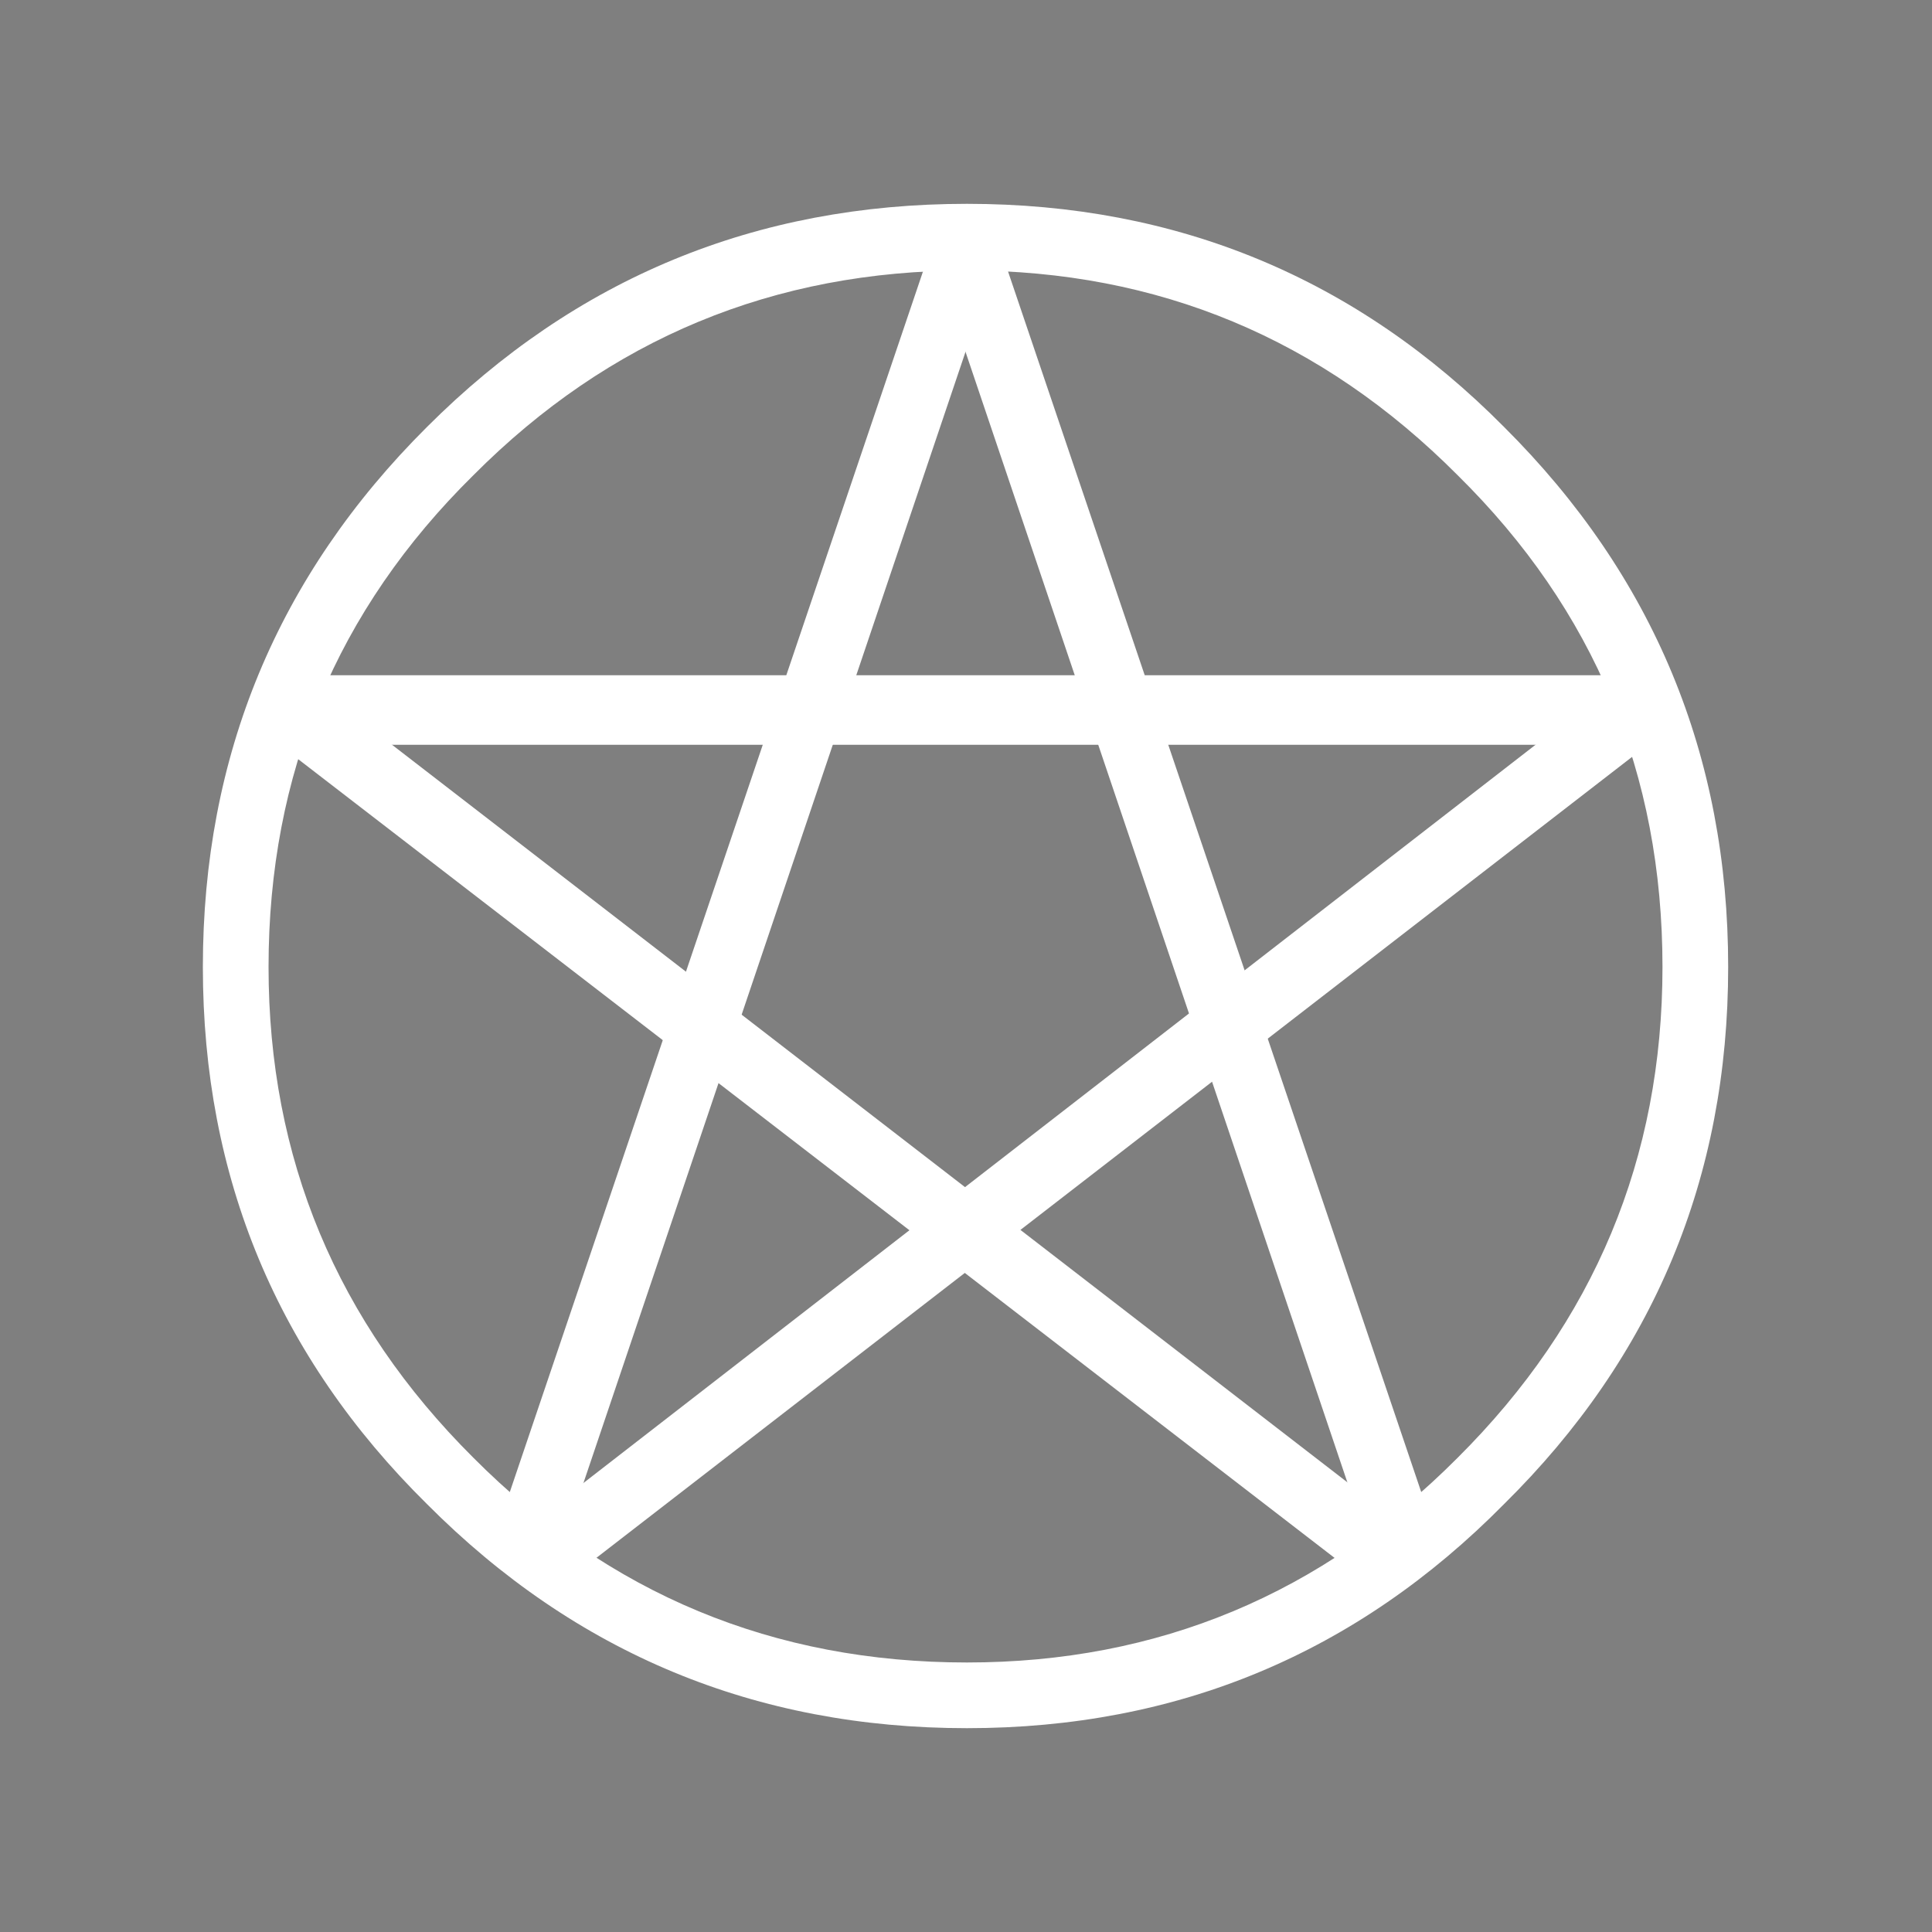 <?xml version="1.0" encoding="UTF-8" standalone="no"?>
<svg xmlns:ffdec="https://www.free-decompiler.com/flash" xmlns:xlink="http://www.w3.org/1999/xlink" ffdec:objectType="shape" height="100.0px" width="100.0px" xmlns="http://www.w3.org/2000/svg">
  <rect width="100%" height="100%" fill="#808080" stroke="none"/>
  <g transform="matrix(1.0, 0.0, 0.0, 1.0, 0.0, 0.0)">
    <path d="M100.0 100.0 L0.0 100.0 0.0 0.0 100.0 0.0 100.0 100.0" fill="#000000" fill-opacity="0.004" fill-rule="evenodd" stroke="none"/>
    <path d="M84.85 38.55 L15.7 38.55 15.7 34.95 84.85 34.95 84.85 38.55" fill="#ffffff" fill-rule="evenodd" stroke="none"/>
    <path d="M50.05 10.55 Q66.4 10.55 77.85 22.1 89.45 33.65 89.45 50.05 89.45 66.4 77.85 77.85 66.4 89.45 50.05 89.45 33.65 89.45 22.1 77.85 10.5 66.4 10.5 50.05 10.5 33.65 22.1 22.1 33.65 10.55 50.05 10.55 M86.05 50.05 Q86.05 35.05 75.45 24.6 64.9 14.0 50.05 14.0 35.05 14.0 24.5 24.6 13.9 35.05 13.9 50.05 13.9 64.9 24.5 75.45 35.05 86.05 50.05 86.05 64.9 86.05 75.45 75.45 86.05 64.9 86.05 50.05" fill="#ffffff" fill-rule="evenodd" stroke="none"/>
    <path d="M51.6 13.4 L28.75 81.05 25.5 79.85 48.35 12.35 51.6 13.4" fill="#ffffff" fill-rule="evenodd" stroke="none"/>
    <path d="M51.6 12.35 L74.45 79.85 71.2 81.05 48.35 13.4 51.6 12.35" fill="#ffffff" fill-rule="evenodd" stroke="none"/>
    <path d="M15.5 34.85 L73.4 79.55 71.3 82.35 13.3 37.65 15.5 34.85" fill="#ffffff" fill-rule="evenodd" stroke="none"/>
    <path d="M86.45 37.65 L28.65 82.35 26.6 79.55 84.25 34.85 86.45 37.65" fill="#ffffff" fill-rule="evenodd" stroke="none"/>
  </g>
</svg>
